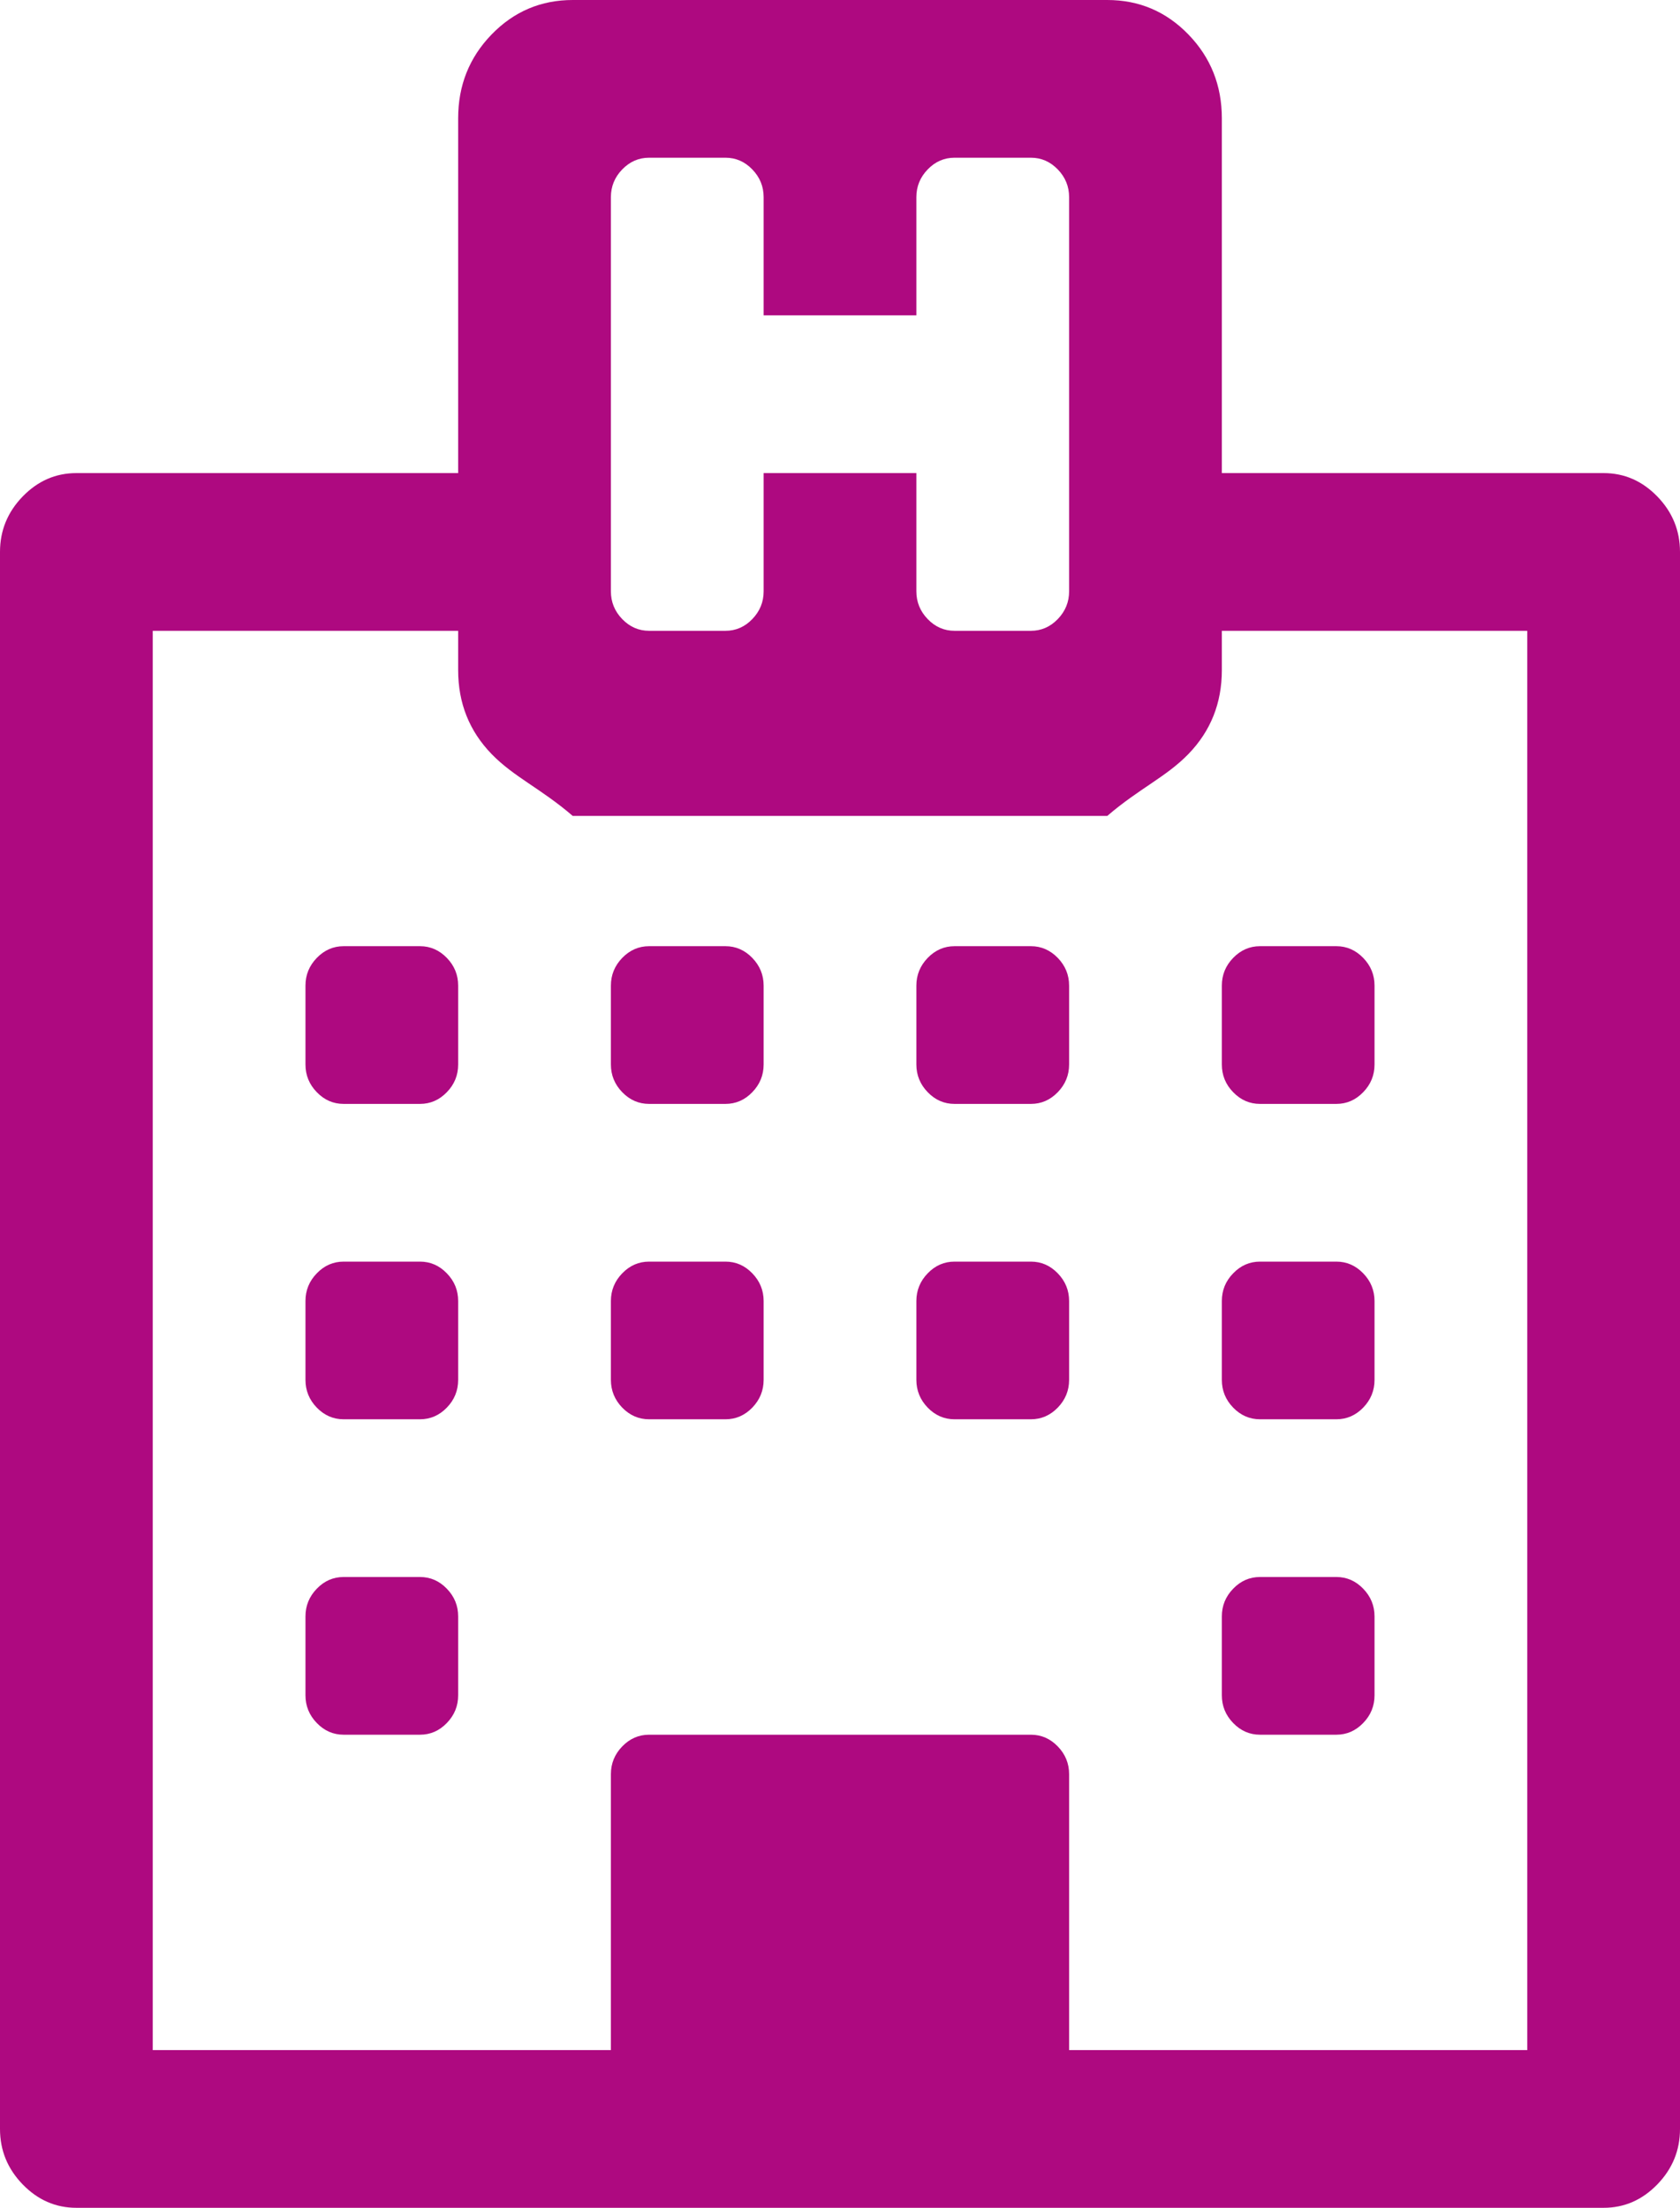 ﻿<?xml version="1.0" encoding="utf-8"?>
<svg version="1.1" xmlns:xlink="http://www.w3.org/1999/xlink" width="35px" height="46px" xmlns="http://www.w3.org/2000/svg">
  <g transform="matrix(1 0 0 1 -65 -851 )">
    <path d="M 9.309 33.101  C 9.467 33.264  9.545 33.456  9.545 33.679  L 9.545 35.321  C 9.545 35.544  9.467 35.736  9.309 35.899  C 9.152 36.062  8.965 36.143  8.75 36.143  L 7.159 36.143  C 6.944 36.143  6.757 36.062  6.6 35.899  C 6.442 35.736  6.364 35.544  6.364 35.321  L 6.364 33.679  C 6.364 33.456  6.442 33.264  6.6 33.101  C 6.757 32.938  6.944 32.857  7.159 32.857  L 8.75 32.857  C 8.965 32.857  9.152 32.938  9.309 33.101  Z M 9.309 26.53  C 9.467 26.692  9.545 26.885  9.545 27.107  L 9.545 28.75  C 9.545 28.972  9.467 29.165  9.309 29.328  C 9.152 29.49  8.965 29.571  8.75 29.571  L 7.159 29.571  C 6.944 29.571  6.757 29.49  6.6 29.328  C 6.442 29.165  6.364 28.972  6.364 28.75  L 6.364 27.107  C 6.364 26.885  6.442 26.692  6.6 26.53  C 6.757 26.367  6.944 26.286  7.159 26.286  L 8.75 26.286  C 8.965 26.286  9.152 26.367  9.309 26.53  Z M 15.673 26.53  C 15.83 26.692  15.909 26.885  15.909 27.107  L 15.909 28.75  C 15.909 28.972  15.83 29.165  15.673 29.328  C 15.516 29.49  15.329 29.571  15.114 29.571  L 13.523 29.571  C 13.307 29.571  13.121 29.49  12.963 29.328  C 12.806 29.165  12.727 28.972  12.727 28.75  L 12.727 27.107  C 12.727 26.885  12.806 26.692  12.963 26.53  C 13.121 26.367  13.307 26.286  13.523 26.286  L 15.114 26.286  C 15.329 26.286  15.516 26.367  15.673 26.53  Z M 9.309 19.958  C 9.467 20.121  9.545 20.313  9.545 20.536  L 9.545 22.179  C 9.545 22.401  9.467 22.594  9.309 22.756  C 9.152 22.919  8.965 23  8.75 23  L 7.159 23  C 6.944 23  6.757 22.919  6.6 22.756  C 6.442 22.594  6.364 22.401  6.364 22.179  L 6.364 20.536  C 6.364 20.313  6.442 20.121  6.6 19.958  C 6.757 19.796  6.944 19.714  7.159 19.714  L 8.75 19.714  C 8.965 19.714  9.152 19.796  9.309 19.958  Z M 28.4 33.101  C 28.558 33.264  28.636 33.456  28.636 33.679  L 28.636 35.321  C 28.636 35.544  28.558 35.736  28.4 35.899  C 28.243 36.062  28.056 36.143  27.841 36.143  L 26.25 36.143  C 26.035 36.143  25.848 36.062  25.691 35.899  C 25.533 35.736  25.455 35.544  25.455 35.321  L 25.455 33.679  C 25.455 33.456  25.533 33.264  25.691 33.101  C 25.848 32.938  26.035 32.857  26.25 32.857  L 27.841 32.857  C 28.056 32.857  28.243 32.938  28.4 33.101  Z M 22.037 26.53  C 22.194 26.692  22.273 26.885  22.273 27.107  L 22.273 28.75  C 22.273 28.972  22.194 29.165  22.037 29.328  C 21.879 29.49  21.693 29.571  21.477 29.571  L 19.886 29.571  C 19.671 29.571  19.484 29.49  19.327 29.328  C 19.17 29.165  19.091 28.972  19.091 28.75  L 19.091 27.107  C 19.091 26.885  19.17 26.692  19.327 26.53  C 19.484 26.367  19.671 26.286  19.886 26.286  L 21.477 26.286  C 21.693 26.286  21.879 26.367  22.037 26.53  Z M 15.673 19.958  C 15.83 20.121  15.909 20.313  15.909 20.536  L 15.909 22.179  C 15.909 22.401  15.83 22.594  15.673 22.756  C 15.516 22.919  15.329 23  15.114 23  L 13.523 23  C 13.307 23  13.121 22.919  12.963 22.756  C 12.806 22.594  12.727 22.401  12.727 22.179  L 12.727 20.536  C 12.727 20.313  12.806 20.121  12.963 19.958  C 13.121 19.796  13.307 19.714  13.523 19.714  L 15.114 19.714  C 15.329 19.714  15.516 19.796  15.673 19.958  Z M 28.4 26.53  C 28.558 26.692  28.636 26.885  28.636 27.107  L 28.636 28.75  C 28.636 28.972  28.558 29.165  28.4 29.328  C 28.243 29.49  28.056 29.571  27.841 29.571  L 26.25 29.571  C 26.035 29.571  25.848 29.49  25.691 29.328  C 25.533 29.165  25.455 28.972  25.455 28.75  L 25.455 27.107  C 25.455 26.885  25.533 26.692  25.691 26.53  C 25.848 26.367  26.035 26.286  26.25 26.286  L 27.841 26.286  C 28.056 26.286  28.243 26.367  28.4 26.53  Z M 22.037 19.958  C 22.194 20.121  22.273 20.313  22.273 20.536  L 22.273 22.179  C 22.273 22.401  22.194 22.594  22.037 22.756  C 21.879 22.919  21.693 23  21.477 23  L 19.886 23  C 19.671 23  19.484 22.919  19.327 22.756  C 19.17 22.594  19.091 22.401  19.091 22.179  L 19.091 20.536  C 19.091 20.313  19.17 20.121  19.327 19.958  C 19.484 19.796  19.671 19.714  19.886 19.714  L 21.477 19.714  C 21.693 19.714  21.879 19.796  22.037 19.958  Z M 28.4 19.958  C 28.558 20.121  28.636 20.313  28.636 20.536  L 28.636 22.179  C 28.636 22.401  28.558 22.594  28.4 22.756  C 28.243 22.919  28.056 23  27.841 23  L 26.25 23  C 26.035 23  25.848 22.919  25.691 22.756  C 25.533 22.594  25.455 22.401  25.455 22.179  L 25.455 20.536  C 25.455 20.313  25.533 20.121  25.691 19.958  C 25.848 19.796  26.035 19.714  26.25 19.714  L 27.841 19.714  C 28.056 19.714  28.243 19.796  28.4 19.958  Z M 22.273 36.964  L 22.273 42.714  L 31.818 42.714  L 31.818 13.143  L 25.455 13.143  L 25.455 13.964  C 25.455 14.649  25.223 15.231  24.759 15.71  C 24.295 16.189  23.731 16.429  23.068 17  L 11.932 17  C 11.269 16.429  10.705 16.189  10.241 15.71  C 9.777 15.231  9.545 14.649  9.545 13.964  L 9.545 13.143  L 3.182 13.143  L 3.182 42.714  L 12.727 42.714  L 12.727 36.964  C 12.727 36.742  12.806 36.549  12.963 36.387  C 13.121 36.224  13.307 36.143  13.523 36.143  L 21.477 36.143  C 21.693 36.143  21.879 36.224  22.037 36.387  C 22.194 36.549  22.273 36.742  22.273 36.964  Z M 22.037 12.899  C 22.194 12.736  22.273 12.544  22.273 12.321  L 22.273 4.107  C 22.273 3.885  22.194 3.692  22.037 3.53  C 21.879 3.367  21.693 3.286  21.477 3.286  L 19.886 3.286  C 19.671 3.286  19.484 3.367  19.327 3.53  C 19.17 3.692  19.091 3.885  19.091 4.107  L 19.091 6.571  L 15.909 6.571  L 15.909 4.107  C 15.909 3.885  15.83 3.692  15.673 3.53  C 15.516 3.367  15.329 3.286  15.114 3.286  L 13.523 3.286  C 13.307 3.286  13.121 3.367  12.963 3.53  C 12.806 3.692  12.727 3.885  12.727 4.107  L 12.727 12.321  C 12.727 12.544  12.806 12.736  12.963 12.899  C 13.121 13.062  13.307 13.143  13.523 13.143  L 15.114 13.143  C 15.329 13.143  15.516 13.062  15.673 12.899  C 15.83 12.736  15.909 12.544  15.909 12.321  L 15.909 9.857  L 19.091 9.857  L 19.091 12.321  C 19.091 12.544  19.17 12.736  19.327 12.899  C 19.484 13.062  19.671 13.143  19.886 13.143  L 21.477 13.143  C 21.693 13.143  21.879 13.062  22.037 12.899  Z M 34.528 10.345  C 34.843 10.67  35 11.055  35 11.5  L 35 44.357  C 35 44.802  34.843 45.187  34.528 45.512  C 34.213 45.837  33.84 46  33.409 46  L 1.591 46  C 1.16 46  0.787 45.837  0.472 45.512  C 0.157 45.187  0 44.802  0 44.357  L 0 11.5  C 0 11.055  0.157 10.67  0.472 10.345  C 0.787 10.02  1.16 9.857  1.591 9.857  L 9.545 9.857  L 9.545 2.464  C 9.545 1.78  9.777 1.198  10.241 0.719  C 10.705 0.24  11.269 0  11.932 0  L 23.068 0  C 23.731 0  24.295 0.24  24.759 0.719  C 25.223 1.198  25.455 1.78  25.455 2.464  L 25.455 9.857  L 33.409 9.857  C 33.84 9.857  34.213 10.02  34.528 10.345  Z " fill-rule="nonzero" fill="#ae0980" stroke="none" transform="matrix(1 0 0 1 65 851 )" />
  </g>
</svg>